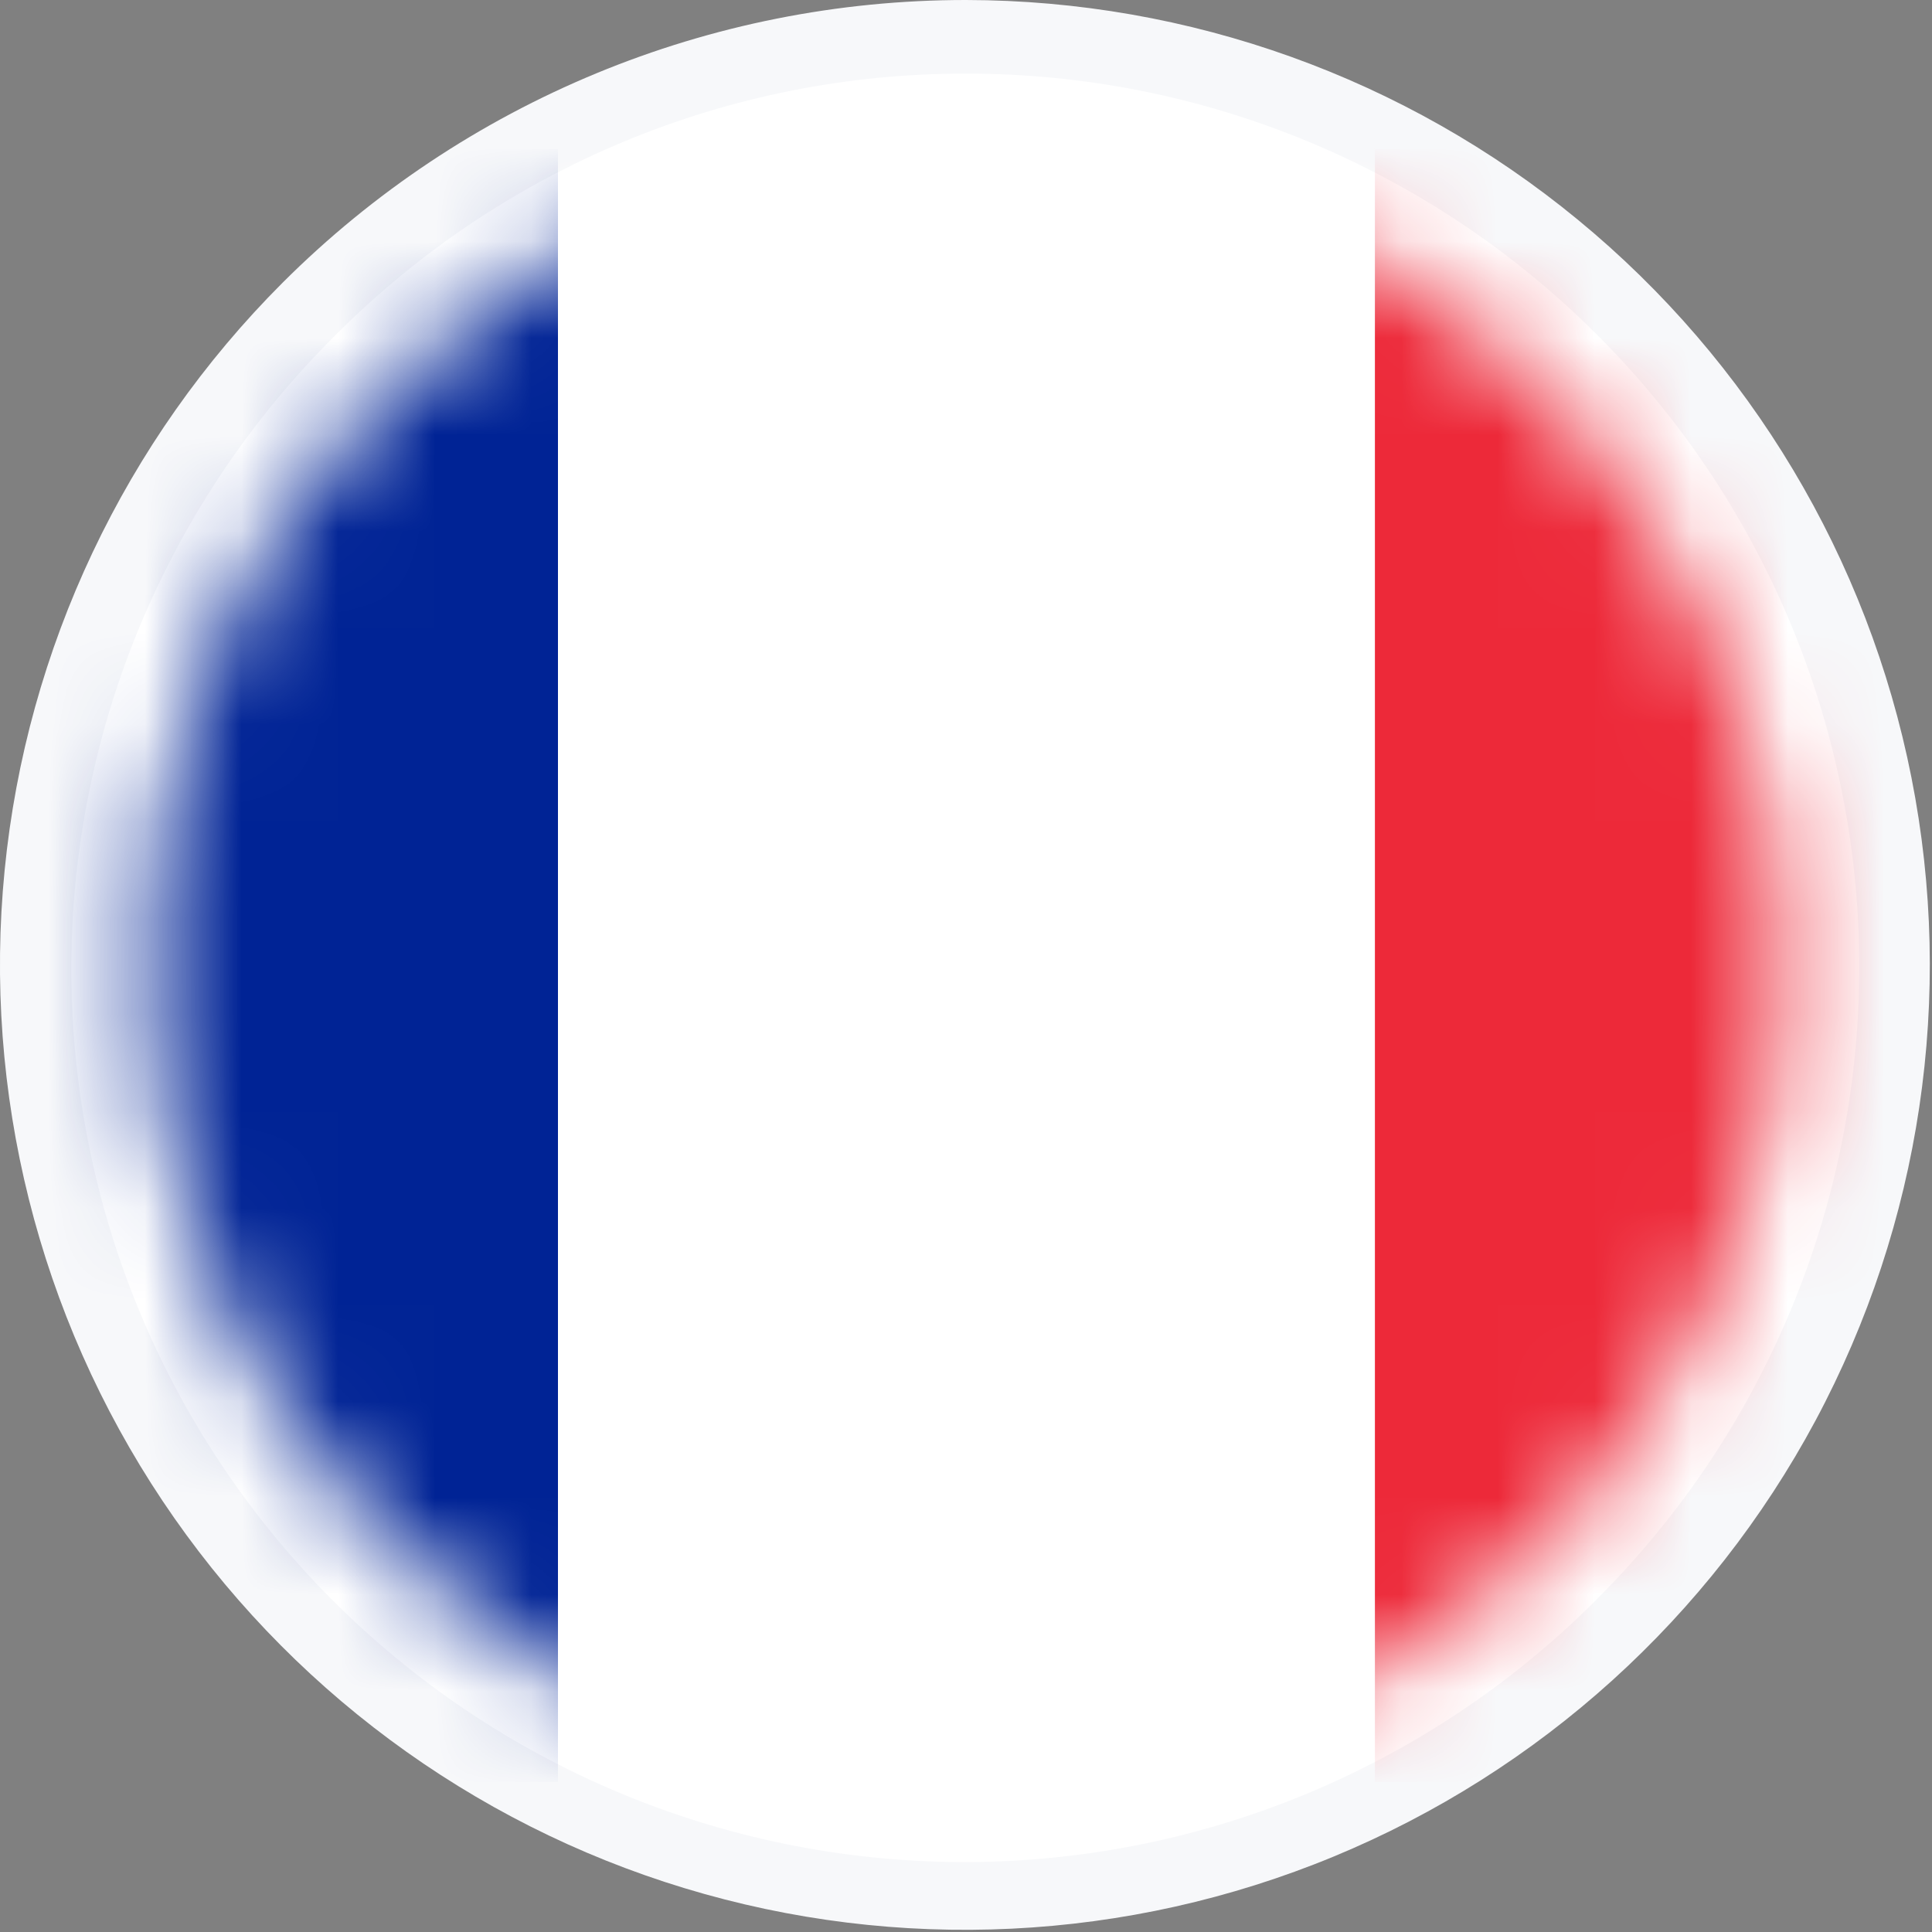 <svg width="20" height="20" viewBox="0 0 20 20" fill="none" xmlns="http://www.w3.org/2000/svg">
<rect x="0" y="0" width="20" height="20" fill="#808080" stroke="none"/>
<g clip-path="url(#clip0_23_1560)">
<g clip-path="url(#clip1_23_1560)">
<path d="M10 5.73859e-07C12.31 0.003 14.549 0.806 16.333 2.274C18.118 3.741 19.338 5.782 19.787 8.048C20.236 10.315 19.885 12.667 18.795 14.704C17.704 16.74 15.941 18.336 13.806 19.219C11.671 20.102 9.296 20.218 7.085 19.546C4.875 18.875 2.965 17.457 1.682 15.536C0.399 13.614 -0.179 11.308 0.048 9.008C0.275 6.709 1.292 4.559 2.926 2.926C4.803 1.051 7.347 -0.001 10 5.73859e-07Z" fill="#F7F8FA"/>
<path d="M10 0.762C11.214 0.761 12.417 0.999 13.539 1.464C14.661 1.929 15.681 2.611 16.538 3.471L16.585 3.518C18.299 5.256 19.256 7.602 19.247 10.043C19.239 12.484 18.265 14.822 16.538 16.547L16.491 16.595C14.751 18.321 12.396 19.286 9.945 19.276C7.493 19.266 5.146 18.283 3.42 16.543C1.693 14.803 0.729 12.448 0.738 9.996C0.748 7.545 1.731 5.198 3.471 3.471C4.327 2.611 5.344 1.928 6.465 1.463C7.585 0.998 8.787 0.76 10 0.762Z" fill="white"/>
<mask id="mask0_23_1560" style="mask-type:luminance" maskUnits="userSpaceOnUse" x="1" y="1" width="18" height="18">
<path d="M10 18.457C14.671 18.457 18.457 14.671 18.457 10C18.457 5.329 14.671 1.543 10 1.543C5.329 1.543 1.543 5.329 1.543 10C1.543 14.671 5.329 18.457 10 18.457Z" fill="white"/>
</mask>
<g mask="url(#mask0_23_1560)">
<path d="M22.681 1.543H14.224V18.448H22.681V1.543Z" fill="#ED2939"/>
<path d="M14.233 1.543H5.776V18.448H14.233V1.543Z" fill="white"/>
<path d="M5.776 1.543H-2.681V18.448H5.776V1.543Z" fill="#002395"/>
</g>
</g>
</g>
<defs>
<clipPath id="clip0_23_1560">
<rect width="20" height="20" fill="white"/>
</clipPath>
<clipPath id="clip1_23_1560">
<rect width="20" height="20" fill="white"/>
</clipPath>
</defs>
</svg>

